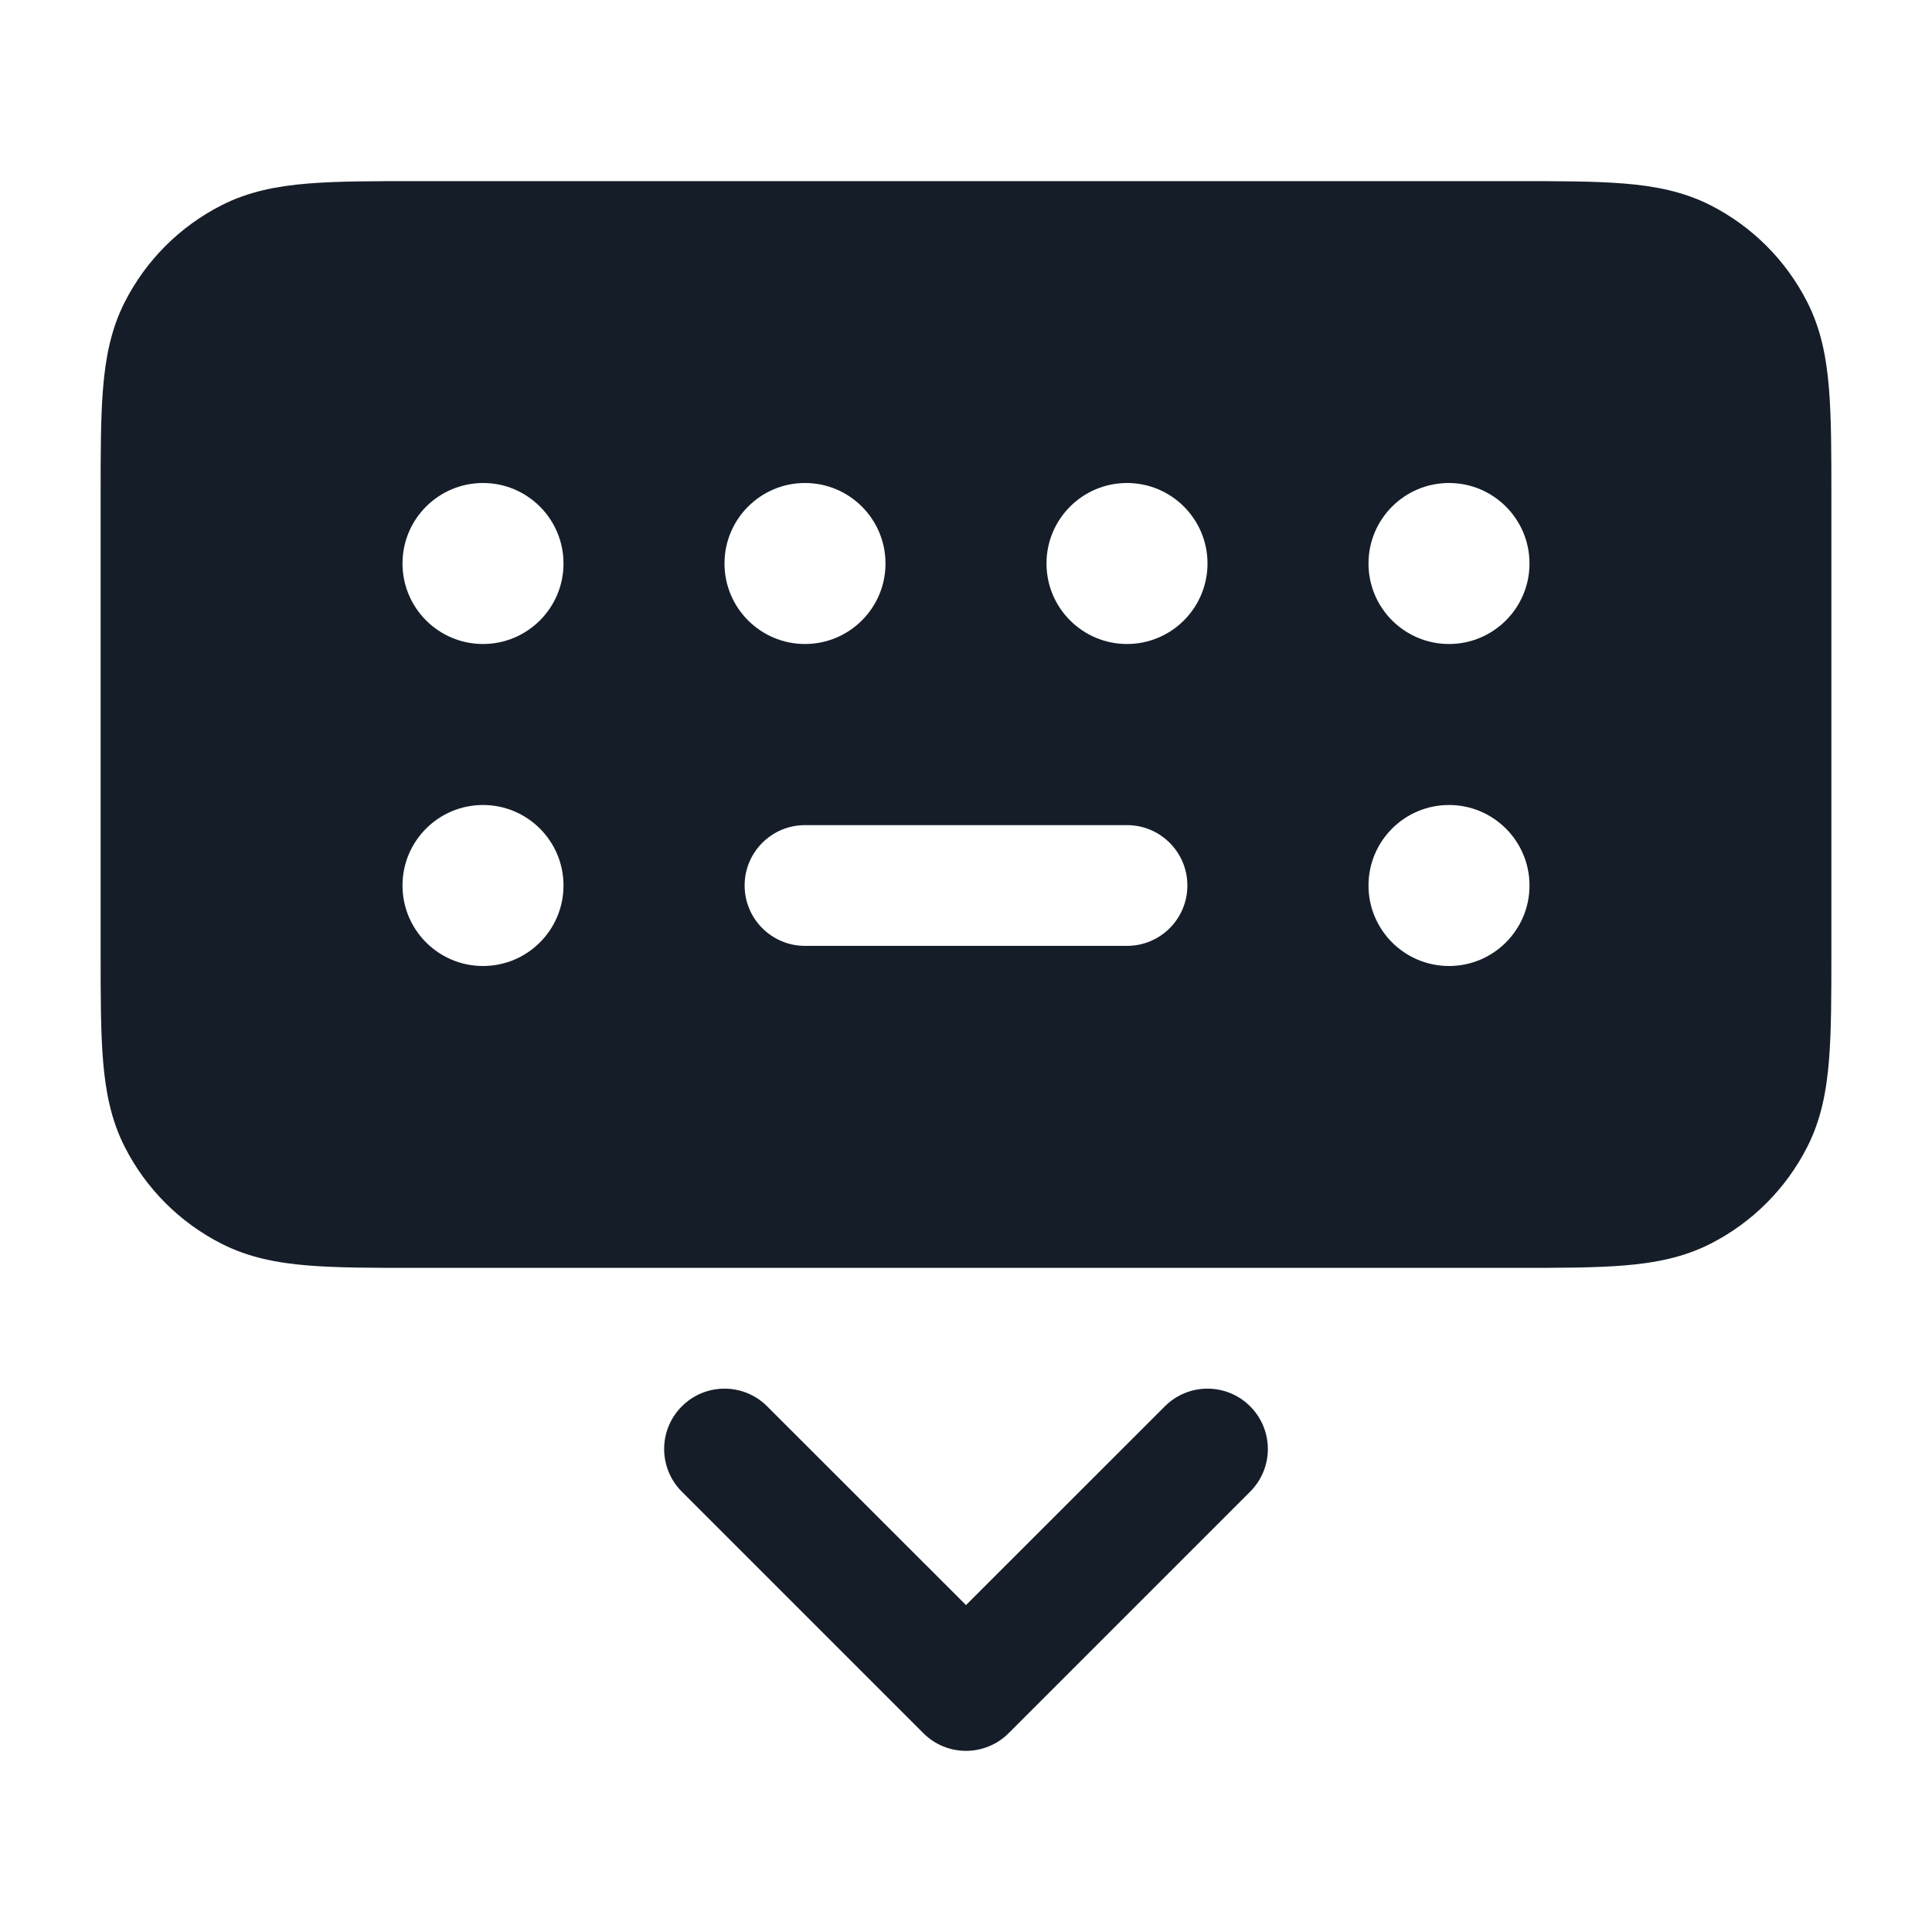 <svg xmlns="http://www.w3.org/2000/svg" viewBox="0 0 24 24">
  <defs/>
  <path fill="#151E28" d="M5.2,2.25 L18.83,2.25 C19.365,2.25 19.81,2.25 20.175,2.28 C20.555,2.311 20.911,2.378 21.249,2.55 C21.766,2.813 22.187,3.234 22.45,3.752 C22.622,4.089 22.689,4.445 22.72,4.825 C22.75,5.19 22.75,5.635 22.75,6.17 L22.75,11.83 C22.75,12.365 22.75,12.81 22.72,13.175 C22.689,13.555 22.622,13.911 22.45,14.248 C22.187,14.766 21.766,15.187 21.249,15.45 C20.911,15.622 20.555,15.689 20.175,15.72 C19.81,15.75 19.365,15.75 18.83,15.75 L5.17,15.75 C4.635,15.75 4.19,15.75 3.825,15.72 C3.445,15.689 3.089,15.622 2.752,15.45 C2.234,15.187 1.813,14.766 1.55,14.248 C1.378,13.911 1.311,13.555 1.28,13.175 C1.25,12.81 1.25,12.365 1.25,11.83 L1.25,6.169 C1.25,5.635 1.25,5.19 1.28,4.825 C1.311,4.445 1.378,4.089 1.55,3.752 C1.813,3.234 2.234,2.813 2.752,2.55 C3.089,2.378 3.445,2.311 3.825,2.28 C4.19,2.25 4.635,2.25 5.169,2.25 L5.2,2.25 Z M8.47,18.53 C8.177,18.237 8.177,17.763 8.47,17.47 C8.763,17.177 9.237,17.177 9.53,17.47 L12,19.939 L14.47,17.47 C14.763,17.177 15.237,17.177 15.53,17.47 C15.823,17.763 15.823,18.237 15.53,18.53 L12.53,21.53 C12.237,21.823 11.763,21.823 11.47,21.53 Z M9.25,11 C9.25,11.414 9.586,11.75 10,11.75 L14,11.75 C14.414,11.75 14.75,11.414 14.75,11 C14.75,10.586 14.414,10.25 14,10.25 L10,10.25 C9.586,10.25 9.25,10.586 9.25,11 Z M19,11 C19,10.448 18.552,10 18,10 C17.448,10 17,10.448 17,11 C17,11.552 17.448,12 18,12 C18.552,12 19,11.552 19,11 Z M6,12 C6.552,12 7,11.552 7,11 C7,10.448 6.552,10 6,10 C5.448,10 5,10.448 5,11 C5,11.552 5.448,12 6,12 Z M15,7 C15,6.448 14.552,6 14,6 C13.448,6 13,6.448 13,7 C13,7.552 13.448,8 14,8 C14.552,8 15,7.552 15,7 Z M18,8 C18.552,8 19,7.552 19,7 C19,6.448 18.552,6 18,6 C17.448,6 17,6.448 17,7 C17,7.552 17.448,8 18,8 Z M10,8 C10.552,8 11,7.552 11,7 C11,6.448 10.552,6 10,6 C9.448,6 9,6.448 9,7 C9,7.552 9.448,8 10,8 Z M7,7 C7,6.448 6.552,6 6,6 C5.448,6 5,6.448 5,7 C5,7.552 5.448,8 6,8 C6.552,8 7,7.552 7,7 Z"/>
</svg>

